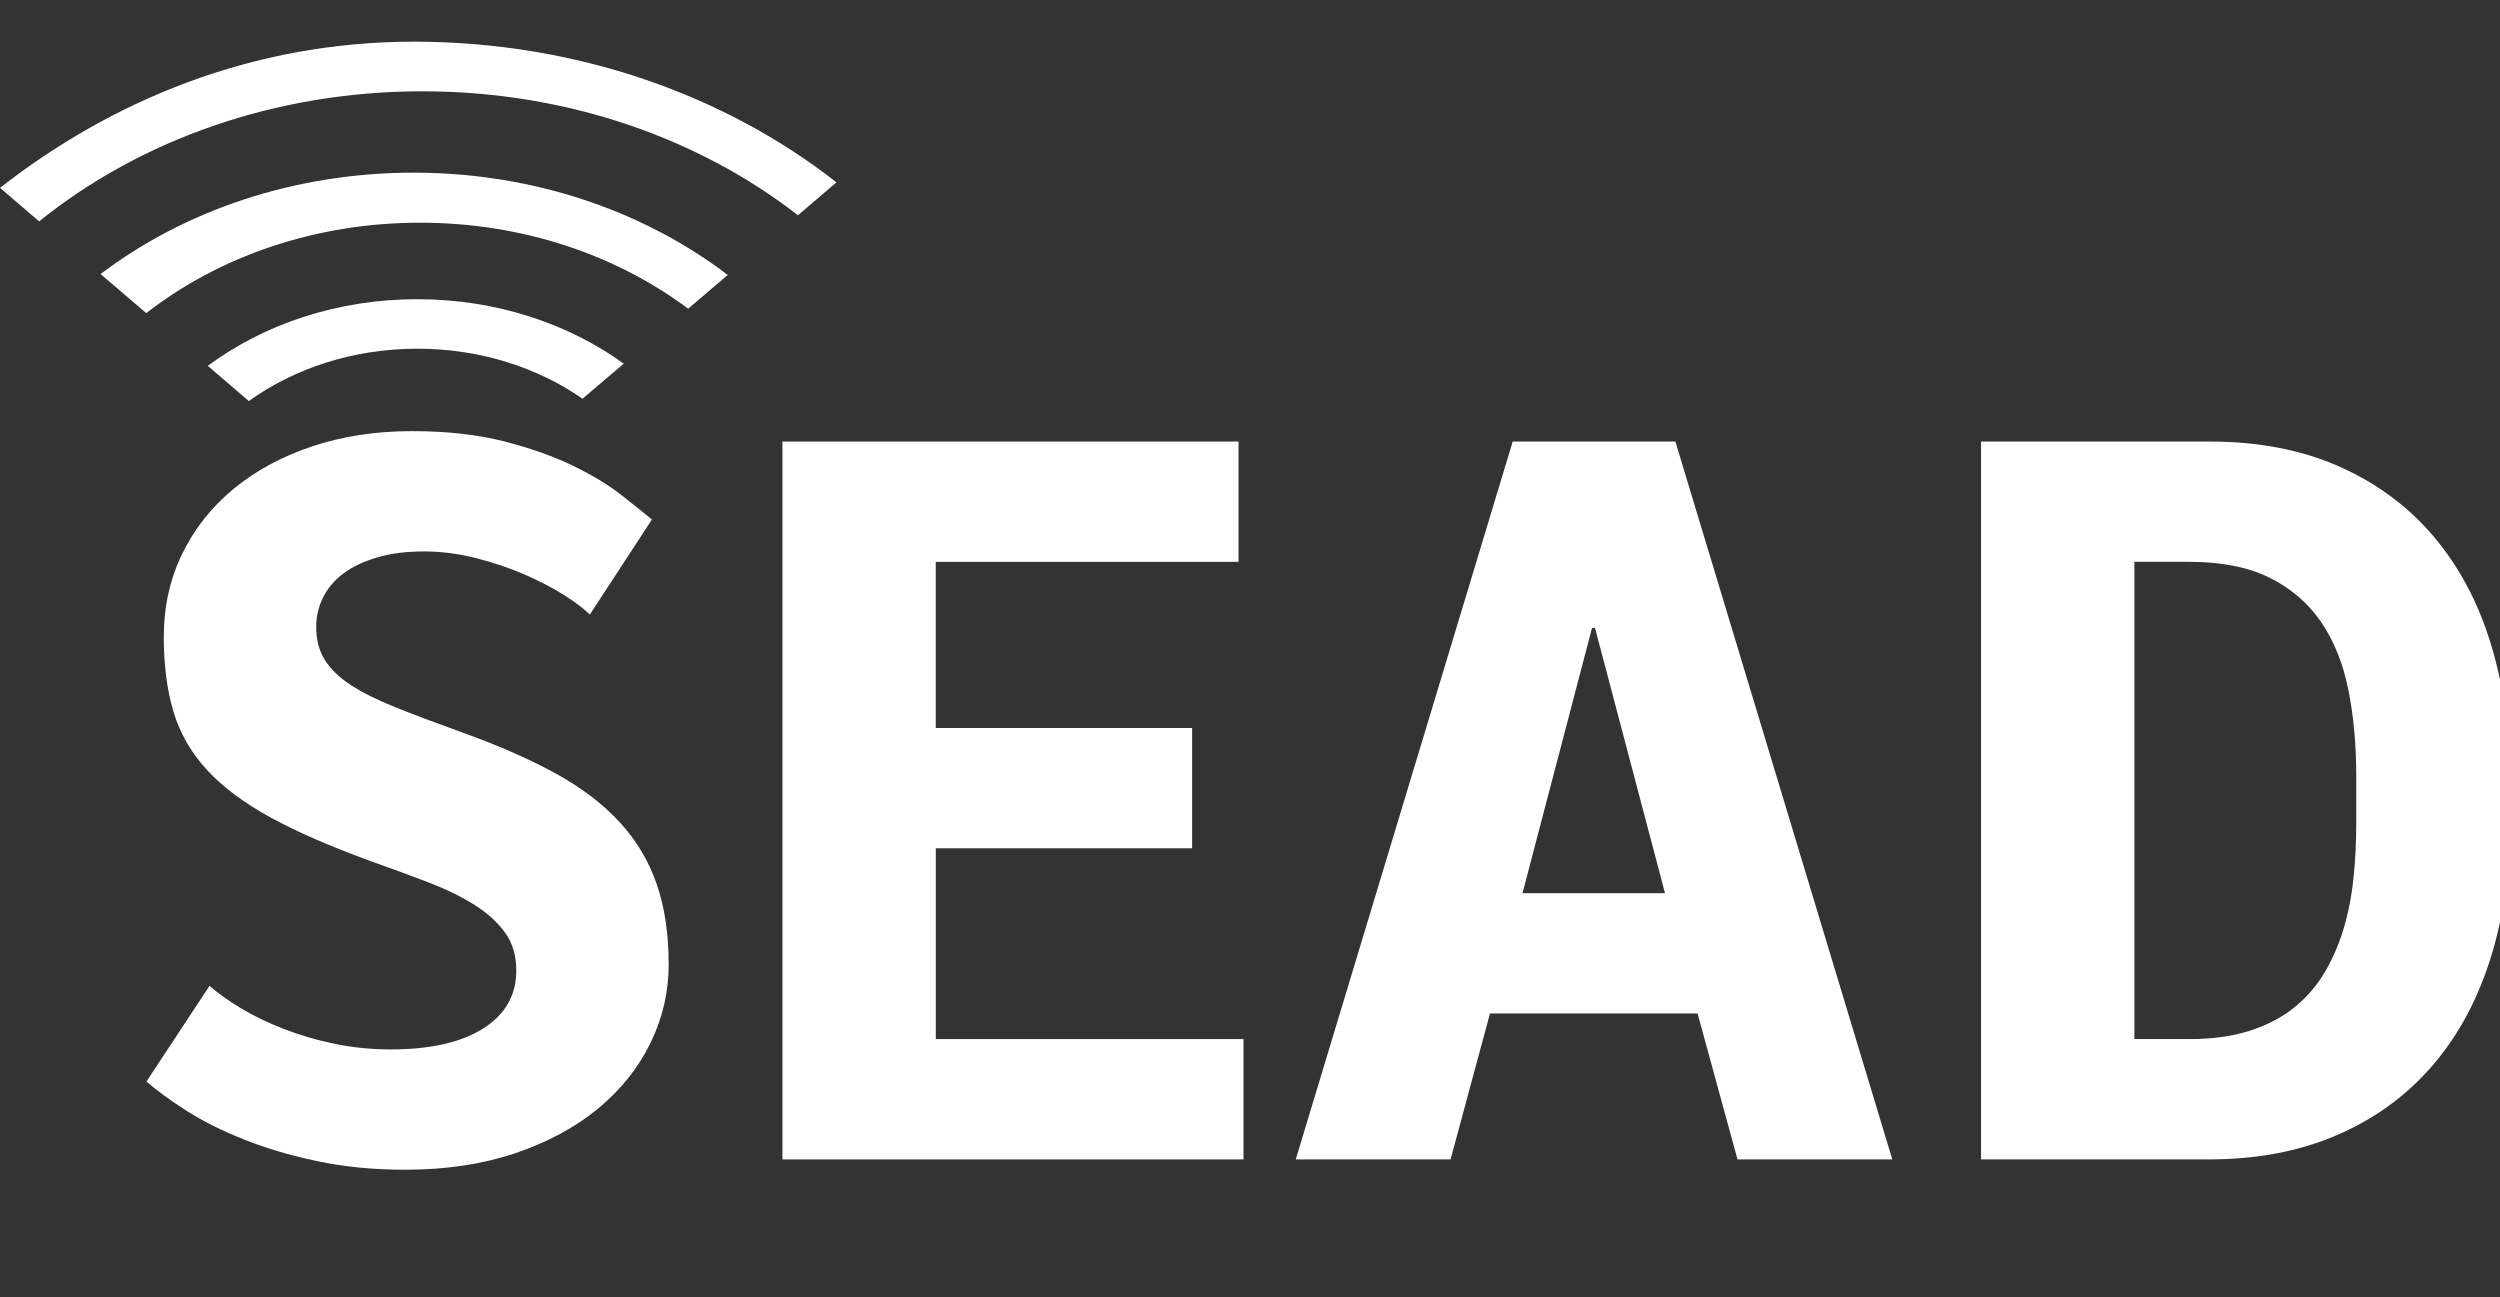 <?xml version="1.0" encoding="utf-8"?>
<!-- Generator: Adobe Illustrator 16.0.3, SVG Export Plug-In . SVG Version: 6.00 Build 0)  -->
<!DOCTYPE svg PUBLIC "-//W3C//DTD SVG 1.1//EN" "http://www.w3.org/Graphics/SVG/1.1/DTD/svg11.dtd">
<svg version="1.1" id="Layer_1" xmlns="http://www.w3.org/2000/svg" xmlns:xlink="http://www.w3.org/1999/xlink" x="0px" y="0px"
	 width="60px" height="31.129px" viewBox="0 0 60 31.129" enable-background="new 0 0 60 31.129" xml:space="preserve">
<rect x="0" y="0" width="60" height="31.129" fill="#333333" stroke="none"/>
<g>
	<g>
		<g>
			<path fill="#FFFFFF" d="M5.029,23.66c0.206,0.182,0.461,0.363,0.764,0.544c0.305,0.182,0.644,0.346,1.019,0.491
				c0.374,0.146,0.778,0.265,1.212,0.355c0.435,0.09,0.884,0.136,1.349,0.136c0.955,0,1.696-0.167,2.225-0.503
				c0.528-0.335,0.793-0.798,0.793-1.391c0-0.354-0.089-0.657-0.267-0.905c-0.178-0.249-0.422-0.472-0.733-0.668
				c-0.312-0.197-0.679-0.376-1.1-0.539c-0.422-0.162-0.878-0.329-1.367-0.503c-0.979-0.355-1.788-0.708-2.432-1.059
				c-0.643-0.352-1.153-0.734-1.532-1.148c-0.379-0.415-0.645-0.88-0.799-1.396c-0.153-0.517-0.23-1.114-0.23-1.792
				c0-0.718,0.146-1.379,0.438-1.982c0.292-0.604,0.703-1.125,1.23-1.562c0.529-0.438,1.158-0.779,1.888-1.024
				c0.729-0.244,1.528-0.367,2.396-0.367c0.845,0,1.586,0.083,2.225,0.248c0.64,0.165,1.191,0.361,1.657,0.589
				c0.466,0.228,0.85,0.461,1.153,0.701c0.304,0.239,0.547,0.434,0.728,0.583l-1.49,2.281c-0.135-0.134-0.337-0.289-0.61-0.462
				c-0.271-0.173-0.589-0.339-0.951-0.497c-0.363-0.157-0.754-0.29-1.172-0.396s-0.833-0.16-1.243-0.16
				c-0.425,0-0.8,0.047-1.123,0.143c-0.324,0.094-0.595,0.223-0.812,0.384c-0.217,0.162-0.381,0.354-0.49,0.575
				c-0.111,0.221-0.166,0.458-0.166,0.71c0,0.308,0.068,0.572,0.207,0.793c0.138,0.221,0.347,0.422,0.627,0.604
				s0.637,0.359,1.071,0.533c0.434,0.174,0.946,0.367,1.538,0.58c0.884,0.316,1.641,0.646,2.271,0.989
				c0.632,0.344,1.15,0.734,1.556,1.173c0.407,0.438,0.706,0.936,0.899,1.492c0.194,0.557,0.29,1.202,0.29,1.936
				c0,0.663-0.146,1.292-0.438,1.889c-0.292,0.596-0.71,1.119-1.254,1.569c-0.545,0.45-1.207,0.807-1.987,1.072
				c-0.782,0.264-1.662,0.397-2.64,0.397c-0.766,0-1.474-0.069-2.124-0.208c-0.651-0.138-1.236-0.311-1.757-0.521
				C5.325,27.137,4.87,26.908,4.48,26.66c-0.391-0.249-0.713-0.483-0.965-0.704L5.029,23.66z"/>
			<path fill="#FFFFFF" d="M28.612,20.359h-6.153v4.579h7.385v2.888H18.779V10.597h10.945v2.887h-7.266v3.988h6.153V20.359z"/>
			<path fill="#FFFFFF" d="M40.742,24.323H35.76l-0.946,3.503h-3.716l5.207-17.229h3.904l5.206,17.229H41.7L40.742,24.323z
				 M36.54,21.436h3.42l-1.68-6.366h-0.071L36.54,21.436z"/>
			<path fill="#FFFFFF" d="M47.545,27.826V10.597h5.479c1.176,0,2.213,0.199,3.112,0.597s1.652,0.955,2.26,1.668
				s1.065,1.566,1.373,2.556c0.308,0.99,0.461,2.073,0.461,3.248v1.101c0,1.23-0.163,2.343-0.491,3.337
				c-0.326,0.994-0.8,1.84-1.42,2.538c-0.619,0.698-1.375,1.236-2.266,1.615c-0.892,0.379-1.9,0.568-3.029,0.568H47.545z
				 M51.225,13.484v11.454h1.317c0.537,0,1.01-0.063,1.416-0.189c0.408-0.126,0.76-0.304,1.056-0.532
				c0.297-0.229,0.544-0.503,0.742-0.822c0.197-0.319,0.355-0.67,0.474-1.052c0.118-0.382,0.202-0.792,0.249-1.229
				c0.048-0.438,0.071-0.889,0.071-1.354v-1.123c0-0.756-0.063-1.45-0.189-2.08c-0.127-0.631-0.345-1.172-0.652-1.625
				c-0.309-0.453-0.72-0.808-1.233-1.064s-1.158-0.384-1.933-0.384H51.225z"/>
		</g>
	</g>
	<path fill="#FFFFFF" d="M20.075,4.377C17.408,2.286,13.854,1.006,9.949,1C6.044,0.996,2.673,2.424,0,4.508l0.939,0.805
		c2.406-1.94,5.651-3.127,9.223-3.122c3.46,0.006,6.613,1.131,8.989,2.975L20.075,4.377z"/>
	<path fill="#FFFFFF" d="M3.51,7.515c1.738-1.352,4.051-2.175,6.589-2.17c2.458,0.003,4.702,0.782,6.417,2.064l0.95-0.81
		c-1.999-1.523-4.634-2.45-7.521-2.455C7.056,4.14,4.418,5.059,2.414,6.577"/>
	<path fill="#FFFFFF" d="M5.971,9.625c1.098-0.787,2.512-1.259,4.057-1.256c1.498,0.001,2.873,0.451,3.953,1.2l0.989-0.842
		c-1.335-0.962-3.059-1.543-4.94-1.546C8.101,7.177,6.338,7.78,4.987,8.78L5.971,9.625z"/>
</g>
</svg>
